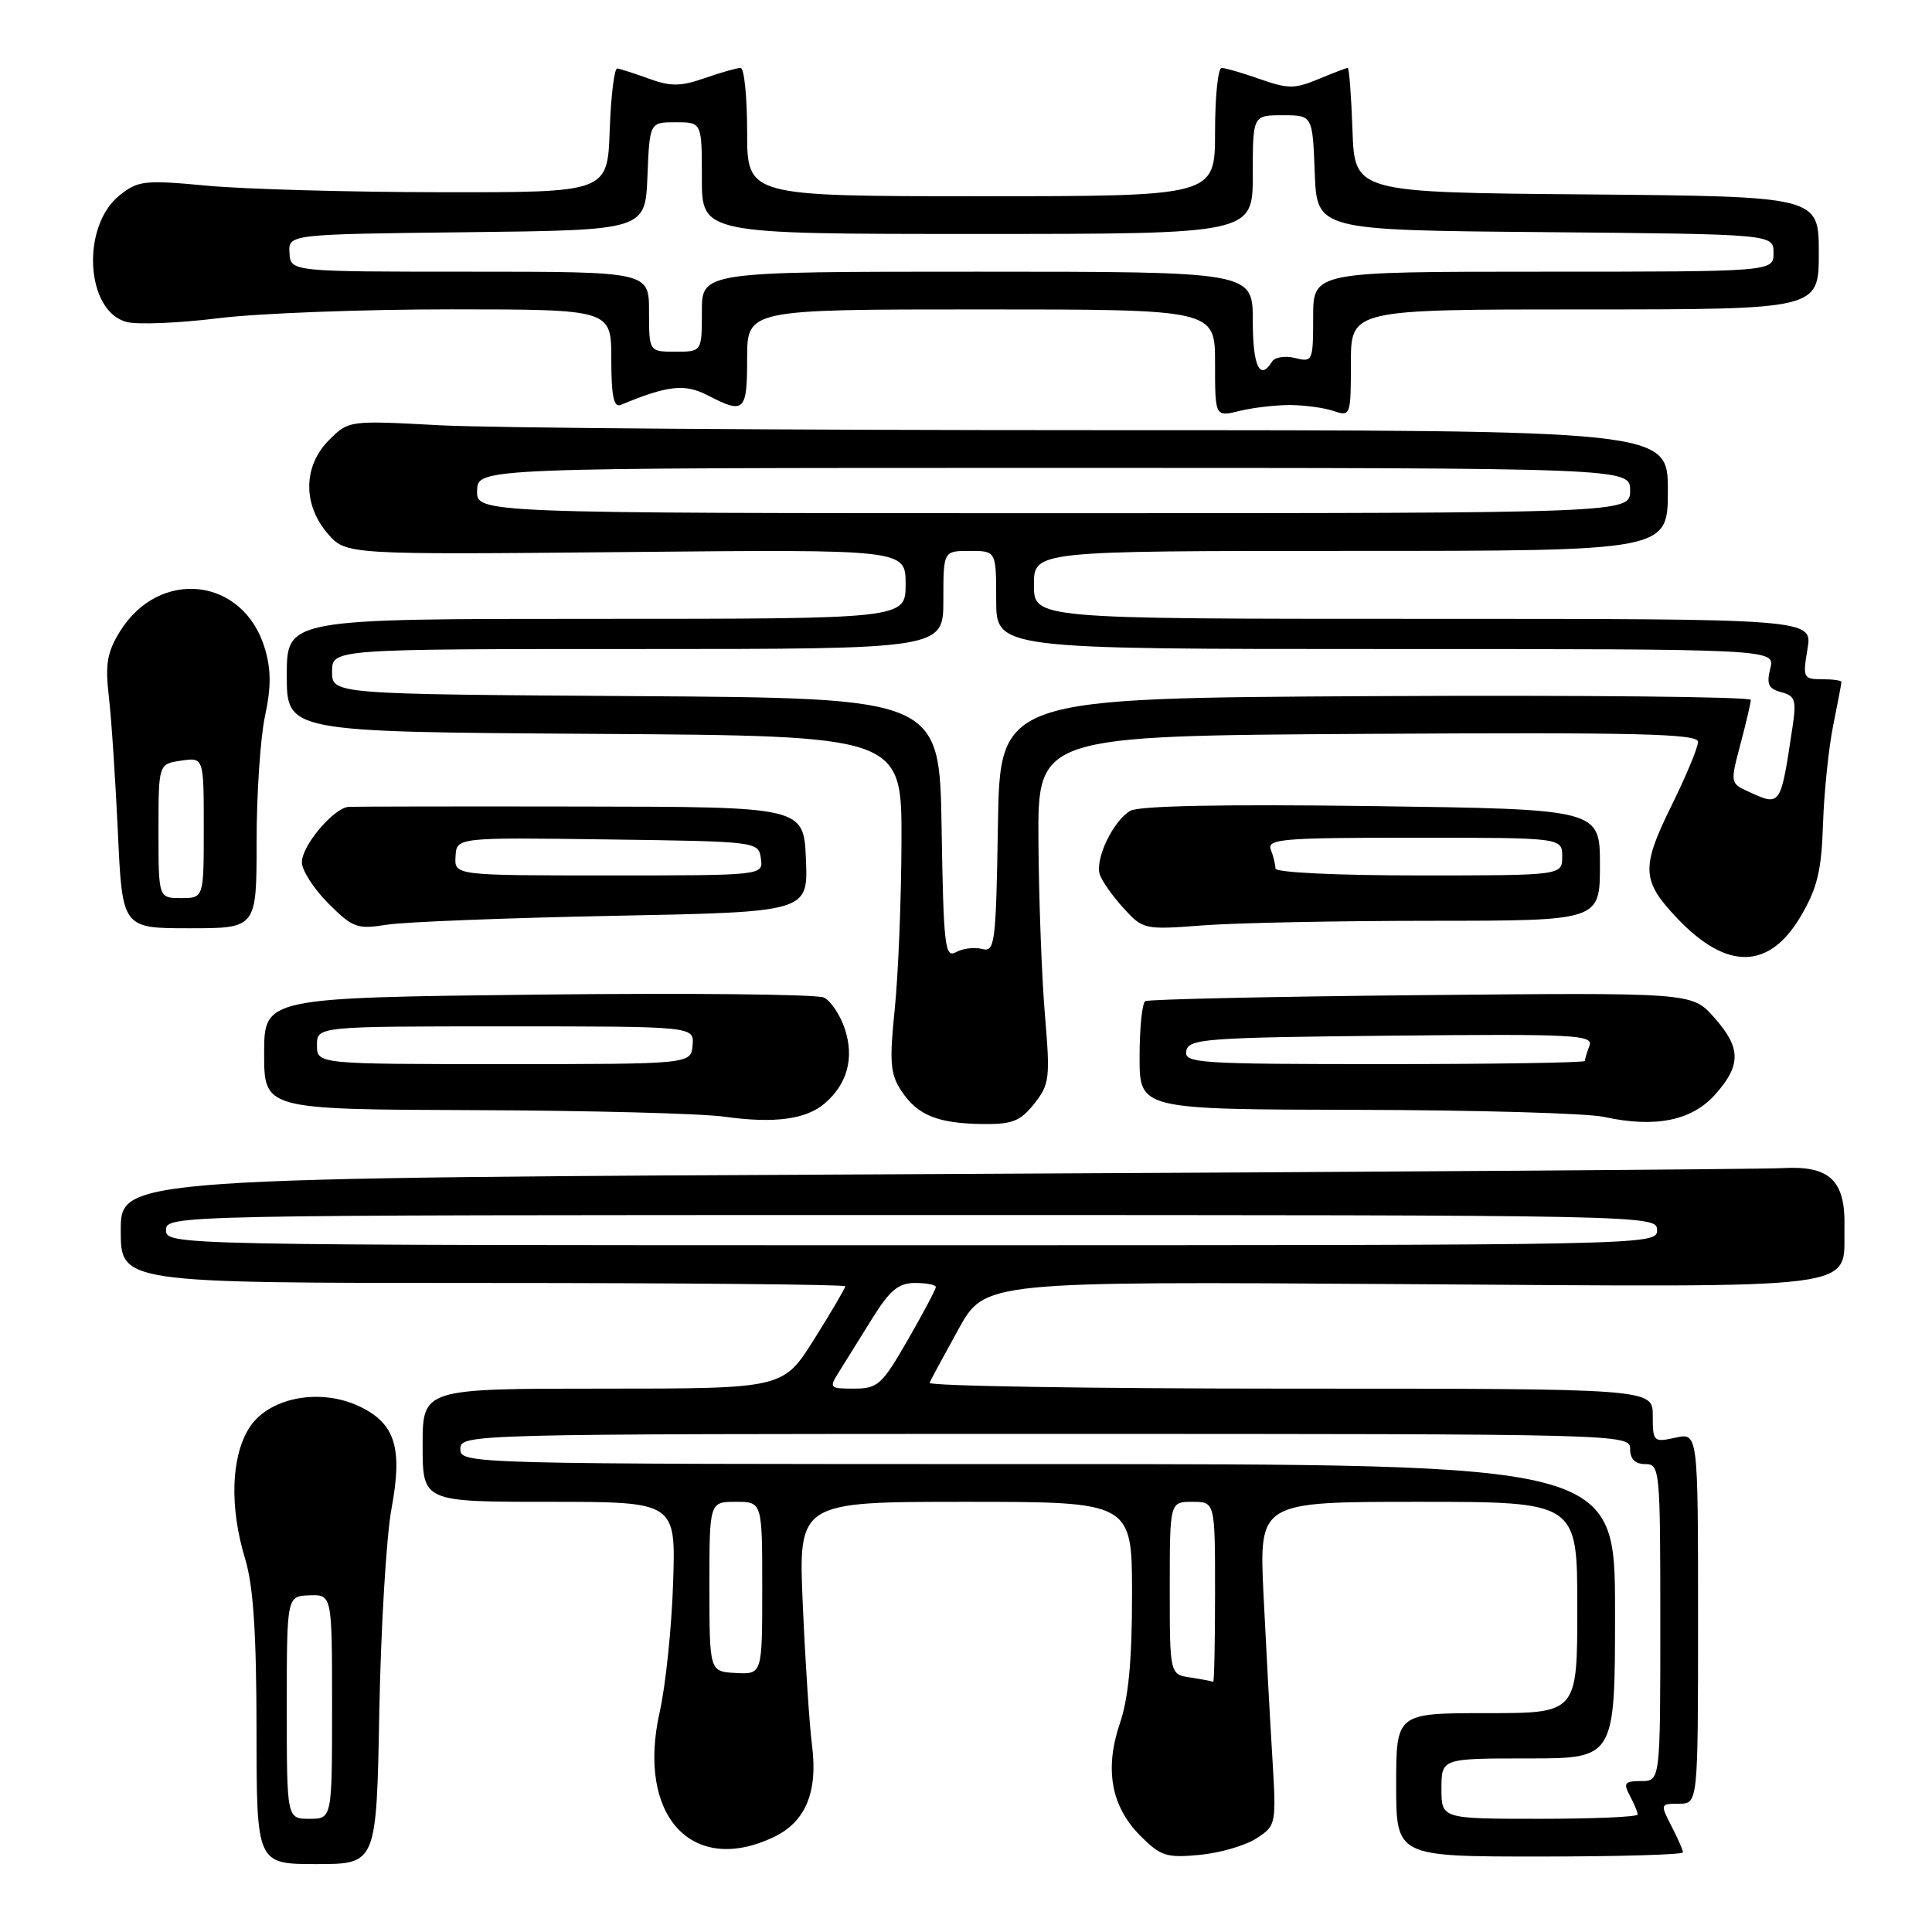<?xml version="1.0" encoding="UTF-8" standalone="no"?>
<!DOCTYPE svg PUBLIC "-//W3C//DTD SVG 1.1//EN" "http://www.w3.org/Graphics/SVG/1.1/DTD/svg11.dtd" >
<svg xmlns="http://www.w3.org/2000/svg" xmlns:xlink="http://www.w3.org/1999/xlink" version="1.1" viewBox="0 0 256 256">
 <g >
 <path fill="currentColor"
d=" M 50.26 226.75 C 50.47 215.61 51.20 203.55 51.87 199.94 C 53.38 191.85 52.38 188.63 47.64 186.36 C 42.31 183.83 35.45 185.21 32.95 189.32 C 30.60 193.17 30.42 199.78 32.49 206.59 C 33.57 210.14 33.98 216.42 33.99 229.25 C 34.00 247.00 34.00 247.00 41.94 247.00 C 49.89 247.00 49.89 247.00 50.26 226.75 Z  M 166.51 243.58 C 169.11 241.88 169.13 241.76 168.58 232.68 C 168.27 227.63 167.75 217.99 167.42 211.25 C 166.84 199.00 166.84 199.00 187.92 199.00 C 209.00 199.00 209.00 199.00 209.00 213.00 C 209.00 227.00 209.00 227.00 197.00 227.00 C 185.00 227.00 185.00 227.00 185.00 236.50 C 185.00 246.00 185.00 246.00 204.00 246.00 C 214.45 246.00 223.00 245.75 223.00 245.45 C 223.00 245.15 222.31 243.57 221.47 241.95 C 219.98 239.06 220.00 239.00 222.47 239.00 C 225.00 239.00 225.00 239.00 225.00 214.42 C 225.00 189.84 225.00 189.84 222.00 190.50 C 219.10 191.14 219.00 191.04 219.00 187.58 C 219.00 184.00 219.00 184.00 170.92 184.00 C 144.47 184.00 122.98 183.65 123.17 183.23 C 123.35 182.81 125.08 179.61 127.00 176.13 C 130.50 169.79 130.50 169.79 185.71 170.15 C 248.21 170.55 244.22 171.06 244.40 162.60 C 244.54 156.41 242.46 154.43 236.22 154.78 C 233.62 154.93 183.01 155.29 123.75 155.57 C 16.00 156.08 16.00 156.08 16.00 163.04 C 16.00 170.00 16.00 170.00 64.00 170.00 C 90.40 170.00 112.00 170.20 112.00 170.44 C 112.00 170.69 110.15 173.84 107.89 177.44 C 103.78 184.00 103.78 184.00 79.89 184.00 C 56.00 184.00 56.00 184.00 56.00 191.50 C 56.00 199.00 56.00 199.00 72.78 199.00 C 89.55 199.00 89.55 199.00 89.19 209.75 C 89.00 215.66 88.20 223.36 87.41 226.86 C 84.33 240.56 91.64 248.59 102.51 243.43 C 106.73 241.43 108.39 237.48 107.60 231.29 C 107.26 228.66 106.71 220.31 106.38 212.75 C 105.77 199.00 105.77 199.00 127.89 199.00 C 150.00 199.00 150.00 199.00 150.00 211.32 C 150.00 220.01 149.53 225.03 148.39 228.35 C 146.33 234.42 147.23 239.39 151.12 243.27 C 153.79 245.95 154.58 246.20 158.99 245.78 C 161.68 245.52 165.07 244.53 166.51 243.58 Z  M 109.36 146.14 C 112.30 143.56 113.20 140.15 111.95 136.35 C 111.34 134.50 110.09 132.62 109.17 132.18 C 108.25 131.74 91.19 131.57 71.25 131.79 C 35.00 132.21 35.00 132.21 35.00 139.60 C 35.00 147.00 35.00 147.00 62.75 147.10 C 78.01 147.15 92.97 147.54 96.00 147.97 C 102.67 148.90 106.88 148.32 109.36 146.14 Z  M 137.04 146.25 C 139.07 143.69 139.17 142.87 138.46 134.50 C 138.04 129.55 137.65 119.20 137.60 111.50 C 137.50 97.50 137.50 97.50 181.25 97.24 C 216.96 97.03 225.00 97.22 225.00 98.30 C 225.00 99.03 223.40 102.87 221.44 106.84 C 217.43 114.98 217.53 116.72 222.24 121.68 C 228.82 128.62 234.44 128.51 238.62 121.39 C 240.81 117.66 241.36 115.36 241.56 109.15 C 241.70 104.94 242.31 99.08 242.91 96.11 C 243.51 93.15 244.00 90.56 244.00 90.36 C 244.00 90.16 242.84 90.00 241.41 90.00 C 238.95 90.00 238.86 89.81 239.50 86.00 C 240.18 82.00 240.18 82.00 188.59 82.00 C 137.00 82.00 137.00 82.00 137.00 77.50 C 137.00 73.00 137.00 73.00 179.00 73.00 C 221.00 73.00 221.00 73.00 221.00 65.00 C 221.00 57.00 221.00 57.00 145.66 57.00 C 104.22 57.00 64.89 56.71 58.26 56.35 C 46.23 55.70 46.20 55.71 43.60 58.31 C 40.17 61.73 40.10 66.84 43.41 70.69 C 45.83 73.50 45.83 73.50 82.91 73.15 C 120.00 72.79 120.00 72.79 120.00 77.40 C 120.00 82.00 120.00 82.00 79.00 82.00 C 38.00 82.00 38.00 82.00 38.00 89.49 C 38.00 96.98 38.00 96.98 78.75 97.24 C 119.50 97.50 119.50 97.50 119.45 111.50 C 119.43 119.20 119.02 129.19 118.56 133.70 C 117.84 140.70 117.96 142.29 119.41 144.51 C 121.54 147.76 124.21 148.86 130.18 148.94 C 134.12 148.99 135.20 148.57 137.04 146.25 Z  M 227.25 145.05 C 230.75 141.13 230.72 138.83 227.09 134.77 C 224.18 131.52 224.18 131.52 188.34 131.86 C 168.63 132.05 152.16 132.41 151.75 132.66 C 151.34 132.91 151.00 136.24 151.00 140.06 C 151.00 147.00 151.00 147.00 179.75 147.06 C 195.56 147.09 210.30 147.51 212.50 147.99 C 219.30 149.48 224.15 148.51 227.25 145.05 Z  M 34.00 111.55 C 34.00 105.25 34.50 97.76 35.11 94.90 C 35.94 91.05 35.93 88.72 35.09 85.91 C 32.27 76.49 21.13 75.21 15.88 83.69 C 14.20 86.42 13.92 88.02 14.42 92.27 C 14.76 95.15 15.29 103.24 15.62 110.25 C 16.20 123.00 16.20 123.00 25.10 123.00 C 34.00 123.00 34.00 123.00 34.00 111.55 Z  M 81.29 121.35 C 107.08 120.85 107.08 120.85 106.79 113.88 C 106.50 106.91 106.50 106.91 77.00 106.87 C 60.77 106.84 46.92 106.87 46.20 106.91 C 44.22 107.05 40.00 112.04 40.00 114.25 C 40.00 115.32 41.58 117.78 43.50 119.70 C 46.74 122.94 47.33 123.16 51.25 122.53 C 53.59 122.16 67.11 121.63 81.29 121.35 Z  M 189.75 122.01 C 212.00 122.00 212.00 122.00 212.00 114.61 C 212.00 107.22 212.00 107.22 181.75 106.81 C 162.12 106.55 150.89 106.77 149.76 107.44 C 147.47 108.79 145.04 113.91 145.74 115.91 C 146.04 116.79 147.46 118.79 148.90 120.36 C 151.45 123.17 151.64 123.21 159.50 122.61 C 163.90 122.28 177.51 122.01 189.75 122.01 Z  M 171.00 53.67 C 172.93 53.69 175.51 54.04 176.75 54.47 C 178.94 55.21 179.00 55.06 179.00 48.12 C 179.00 41.00 179.00 41.00 210.00 41.00 C 241.00 41.00 241.00 41.00 241.00 33.51 C 241.00 26.03 241.00 26.03 210.25 25.76 C 179.50 25.50 179.50 25.50 179.21 17.25 C 179.05 12.71 178.77 9.00 178.58 9.00 C 178.40 9.00 176.65 9.67 174.70 10.48 C 171.56 11.79 170.66 11.79 166.95 10.48 C 164.64 9.67 162.36 9.00 161.87 9.00 C 161.39 9.00 161.00 12.82 161.00 17.50 C 161.00 26.00 161.00 26.00 130.00 26.00 C 99.00 26.00 99.00 26.00 99.00 17.50 C 99.00 12.82 98.61 9.00 98.13 9.00 C 97.64 9.00 95.51 9.61 93.38 10.35 C 90.20 11.46 88.87 11.48 86.00 10.43 C 84.08 9.73 82.18 9.12 81.79 9.08 C 81.40 9.03 80.95 12.71 80.79 17.25 C 80.50 25.50 80.50 25.50 58.50 25.47 C 46.40 25.46 32.45 25.07 27.50 24.61 C 19.17 23.83 18.31 23.92 15.86 25.87 C 10.70 29.98 11.34 41.29 16.81 42.67 C 18.28 43.04 23.75 42.81 28.99 42.16 C 34.22 41.51 48.06 40.99 59.75 40.99 C 81.00 41.00 81.00 41.00 81.00 47.58 C 81.00 52.46 81.32 54.03 82.25 53.65 C 88.50 51.06 90.74 50.81 93.79 52.39 C 98.63 54.90 99.00 54.55 99.00 47.50 C 99.00 41.00 99.00 41.00 130.00 41.00 C 161.00 41.00 161.00 41.00 161.00 48.12 C 161.00 55.25 161.00 55.25 164.25 54.45 C 166.04 54.01 169.07 53.66 171.00 53.67 Z  M 38.00 226.25 C 38.00 211.50 38.00 211.50 41.00 211.39 C 44.00 211.29 44.00 211.29 44.00 226.14 C 44.00 241.00 44.00 241.00 41.00 241.00 C 38.00 241.00 38.00 241.00 38.00 226.25 Z  M 191.00 237.00 C 191.00 233.00 191.00 233.00 202.50 233.00 C 214.00 233.00 214.00 233.00 214.00 213.50 C 214.00 194.00 214.00 194.00 137.50 194.00 C 61.67 194.00 61.00 193.98 61.00 192.00 C 61.00 190.02 61.67 190.00 138.50 190.00 C 215.33 190.00 216.00 190.02 216.00 192.00 C 216.00 193.33 216.67 194.00 218.00 194.00 C 219.94 194.00 220.00 194.67 220.00 215.00 C 220.00 236.00 220.00 236.00 217.46 236.00 C 215.27 236.00 215.07 236.26 215.96 237.93 C 216.53 239.00 217.00 240.12 217.00 240.43 C 217.00 240.75 211.15 241.00 204.00 241.00 C 191.00 241.00 191.00 241.00 191.00 237.00 Z  M 157.75 222.28 C 155.00 221.87 155.00 221.87 155.00 210.43 C 155.00 199.00 155.00 199.00 158.00 199.00 C 161.00 199.00 161.00 199.00 161.00 211.00 C 161.00 217.60 160.89 222.93 160.75 222.85 C 160.61 222.77 159.26 222.51 157.75 222.28 Z  M 94.00 210.25 C 94.00 199.00 94.00 199.00 97.50 199.00 C 101.00 199.00 101.00 199.00 101.00 210.43 C 101.00 221.86 101.00 221.86 97.50 221.68 C 94.01 221.50 94.01 221.50 94.00 210.25 Z  M 111.19 181.75 C 111.97 180.51 113.93 177.36 115.55 174.75 C 117.91 170.95 119.05 170.00 121.25 170.00 C 122.76 170.00 124.00 170.24 124.00 170.54 C 124.00 170.84 122.33 173.99 120.29 177.54 C 116.87 183.49 116.31 184.00 113.17 184.00 C 109.89 184.00 109.82 183.92 111.19 181.75 Z  M 22.00 163.00 C 22.00 161.01 22.67 161.00 120.79 161.00 C 218.90 161.00 219.57 161.01 219.57 163.00 C 219.57 164.99 218.90 165.00 120.79 165.00 C 22.67 165.00 22.00 164.99 22.00 163.00 Z  M 42.00 138.50 C 42.00 136.00 42.00 136.00 66.99 136.00 C 91.98 136.00 91.98 136.00 91.77 138.50 C 91.56 141.00 91.56 141.00 66.78 141.00 C 42.00 141.00 42.00 141.00 42.00 138.50 Z  M 124.77 109.79 C 124.50 92.50 124.50 92.50 84.25 92.24 C 44.00 91.98 44.00 91.98 44.00 88.99 C 44.00 86.00 44.00 86.00 84.50 86.00 C 125.00 86.00 125.00 86.00 125.00 79.50 C 125.00 73.00 125.00 73.00 128.50 73.00 C 132.00 73.00 132.00 73.00 132.00 79.50 C 132.00 86.00 132.00 86.00 183.61 86.00 C 235.22 86.00 235.22 86.00 234.57 88.58 C 234.05 90.66 234.33 91.27 236.03 91.72 C 237.87 92.20 238.06 92.77 237.51 96.38 C 235.93 106.92 235.97 106.86 231.67 104.89 C 229.27 103.80 229.26 103.71 230.61 98.64 C 231.36 95.81 231.98 93.16 231.99 92.74 C 231.99 92.32 209.61 92.10 182.25 92.24 C 132.50 92.50 132.50 92.50 132.23 109.36 C 131.97 125.15 131.83 126.19 130.12 125.74 C 129.11 125.48 127.56 125.67 126.67 126.17 C 125.21 126.98 125.02 125.37 124.77 109.79 Z  M 63.22 65.00 C 63.30 62.00 63.30 62.00 139.65 62.00 C 216.00 62.00 216.00 62.00 216.00 65.00 C 216.00 68.00 216.00 68.00 139.57 68.00 C 63.13 68.00 63.13 68.00 63.22 65.00 Z  M 157.19 139.25 C 157.50 137.64 159.72 137.48 184.38 137.23 C 208.63 136.99 211.17 137.12 210.61 138.57 C 210.28 139.44 210.00 140.35 210.00 140.58 C 210.00 140.81 198.04 141.00 183.43 141.00 C 158.66 141.00 156.88 140.88 157.19 139.25 Z  M 21.00 110.11 C 21.00 101.23 21.00 101.23 24.00 100.79 C 27.00 100.35 27.00 100.35 27.00 109.67 C 27.00 119.00 27.00 119.00 24.00 119.00 C 21.00 119.00 21.00 119.00 21.00 110.11 Z  M 60.36 113.48 C 60.50 110.96 60.50 110.96 80.50 111.23 C 100.39 111.50 100.50 111.51 100.82 113.75 C 101.14 116.00 101.14 116.00 80.68 116.00 C 60.21 116.00 60.21 116.00 60.36 113.48 Z  M 169.00 115.08 C 169.00 114.58 168.73 113.45 168.39 112.58 C 167.85 111.17 169.92 111.00 187.39 111.00 C 207.00 111.00 207.00 111.00 207.00 113.50 C 207.00 116.00 207.00 116.00 188.00 116.00 C 177.13 116.00 169.00 115.61 169.00 115.08 Z  M 166.00 42.50 C 166.00 36.00 166.00 36.00 129.50 36.00 C 93.00 36.00 93.00 36.00 93.00 41.30 C 93.00 46.60 93.00 46.60 89.50 46.60 C 86.00 46.60 86.00 46.60 86.00 41.30 C 86.00 36.00 86.00 36.00 62.25 36.00 C 38.50 36.00 38.50 36.00 38.36 33.52 C 38.21 31.04 38.21 31.04 61.86 30.77 C 85.50 30.50 85.50 30.50 85.79 23.35 C 86.08 16.20 86.08 16.20 89.54 16.20 C 93.00 16.20 93.00 16.20 93.00 23.60 C 93.00 31.00 93.00 31.00 129.50 31.00 C 166.00 31.00 166.00 31.00 166.00 23.14 C 166.00 15.27 166.00 15.27 169.96 15.27 C 173.92 15.27 173.92 15.27 174.21 22.89 C 174.50 30.50 174.50 30.50 204.75 30.76 C 235.00 31.03 235.00 31.03 235.00 33.51 C 235.00 36.00 235.00 36.00 204.50 36.00 C 174.00 36.00 174.00 36.00 174.00 42.02 C 174.00 47.87 173.93 48.02 171.61 47.44 C 170.29 47.11 168.92 47.32 168.55 47.92 C 166.94 50.53 166.00 48.53 166.00 42.50 Z "/>
</g>
</svg>